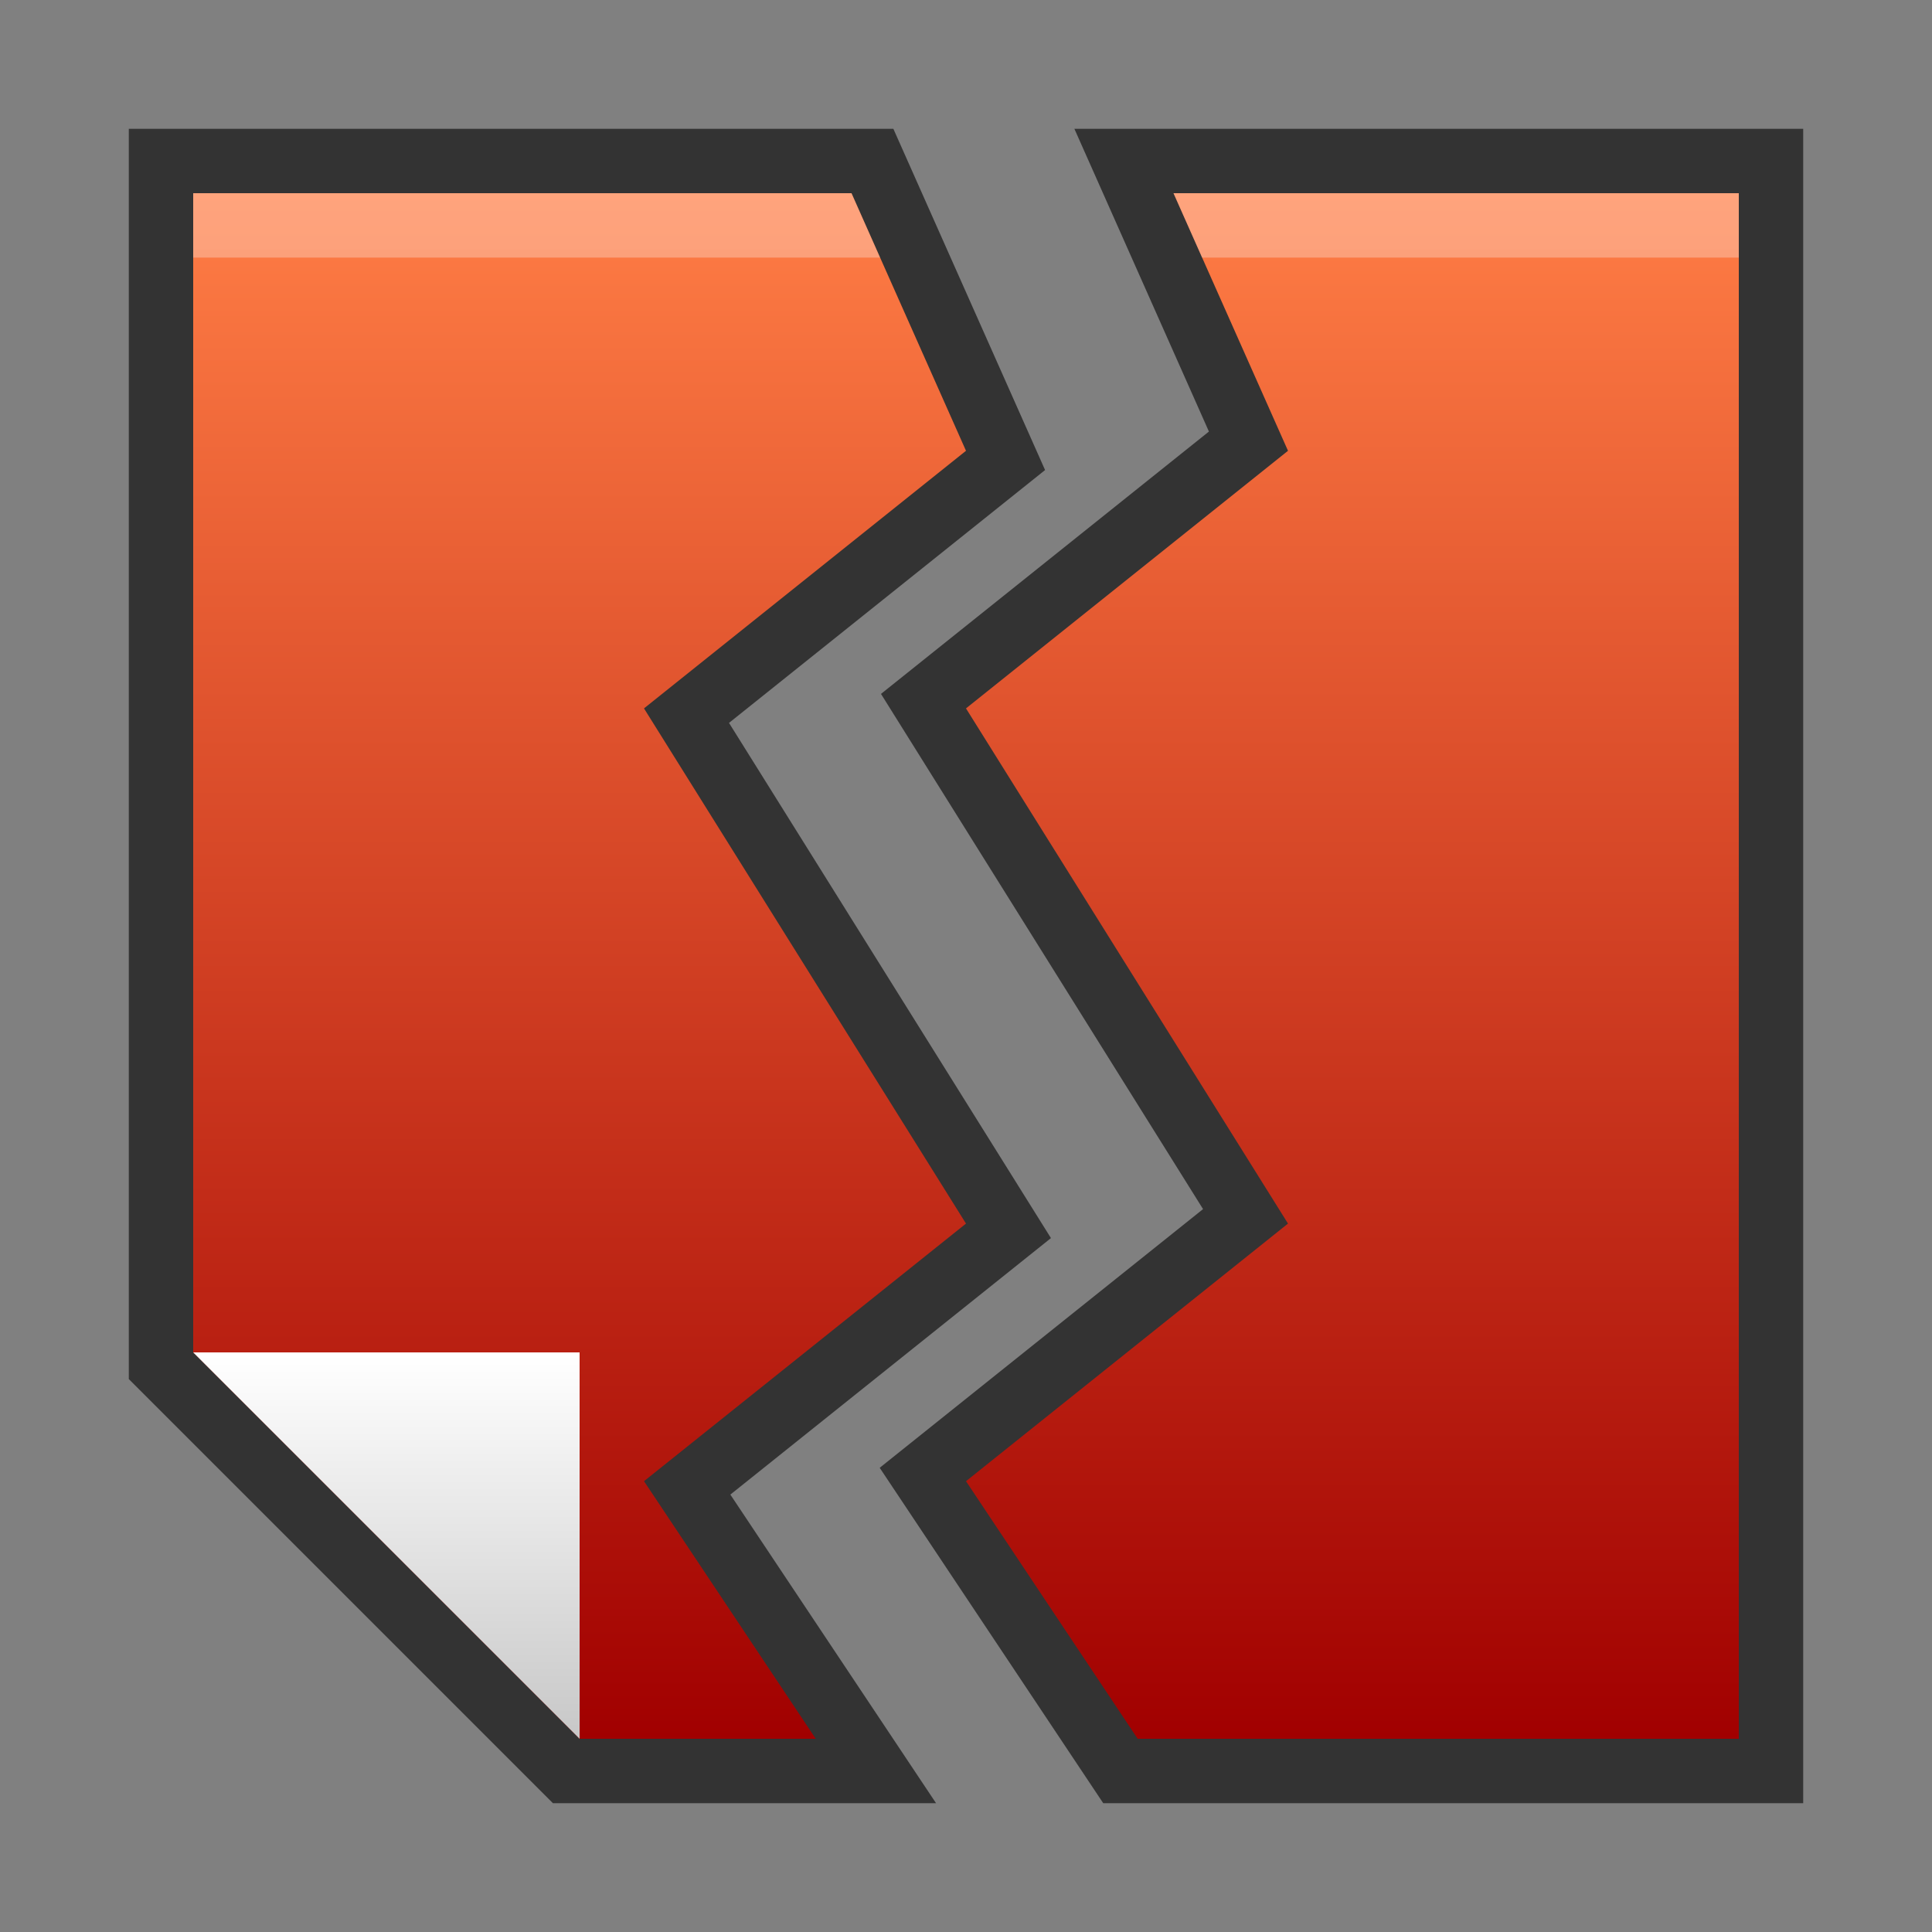 <?xml version="1.0" encoding="UTF-8"?>
<!DOCTYPE svg PUBLIC "-//W3C//DTD SVG 1.1 Tiny//EN" "http://www.w3.org/Graphics/SVG/1.1/DTD/svg11-tiny.dtd">
<svg baseProfile="tiny" height="30" viewBox="0 0 30 30" width="30" xmlns="http://www.w3.org/2000/svg" xmlns:xlink="http://www.w3.org/1999/xlink">
<rect x="0" y="0" width="30" height="30" fill="#808080" stroke="none"/>
<g>
<polygon fill-opacity="0.6" points="17.131,28 13.66,22.792 18.681,18.775 13.68,10.775 18.772,6.701 16.683,2 28,2 28,28 "/>
<linearGradient gradientUnits="userSpaceOnUse" id="SVGID_1_" x1="21" x2="21" y1="3" y2="27">
<stop offset="0" style="stop-color:#FF7D45"/>
<stop offset="1" style="stop-color:#A10000"/>
</linearGradient>
<polygon fill="url(#SVGID_1_)" points="17.666,27 27,27 27,3 18.222,3 20,7 15,11 20,19 15,23 "/>
<polygon fill-opacity="0.6" points="8.586,28 2,21.414 2,2 13.872,2 16.228,7.299 11.32,11.225 16.319,19.225 11.341,23.208   14.535,28 "/>
<linearGradient gradientUnits="userSpaceOnUse" id="SVGID_2_" x1="9" x2="9" y1="3" y2="27">
<stop offset="0" style="stop-color:#FF7D45"/>
<stop offset="1" style="stop-color:#A10000"/>
</linearGradient>
<polygon fill="url(#SVGID_2_)" points="12.667,27 10,23 15,19 10,11 15,7 13.222,3 3,3 3,21 9,27 "/>
<linearGradient gradientTransform="matrix(-1 0 0 1 30 0)" gradientUnits="userSpaceOnUse" id="SVGID_3_" x1="24" x2="24" y1="21.031" y2="26.942">
<stop offset="0" style="stop-color:#FFFFFF"/>
<stop offset="1" style="stop-color:#C8C8C8"/>
</linearGradient>
<polygon fill="url(#SVGID_3_)" points="3,21 9,21 9,27 "/>
<polygon fill="#FFFFFF" fill-opacity="0.3" points="13.222,3 3,3 3,4 13.666,4 " stroke-opacity="0.3"/>
<polygon fill="#FFFFFF" fill-opacity="0.3" points="27,4 27,3 18.222,3 18.666,4 " stroke-opacity="0.3"/>
<rect fill="none" height="30" width="30"/>
</g>
</svg>
